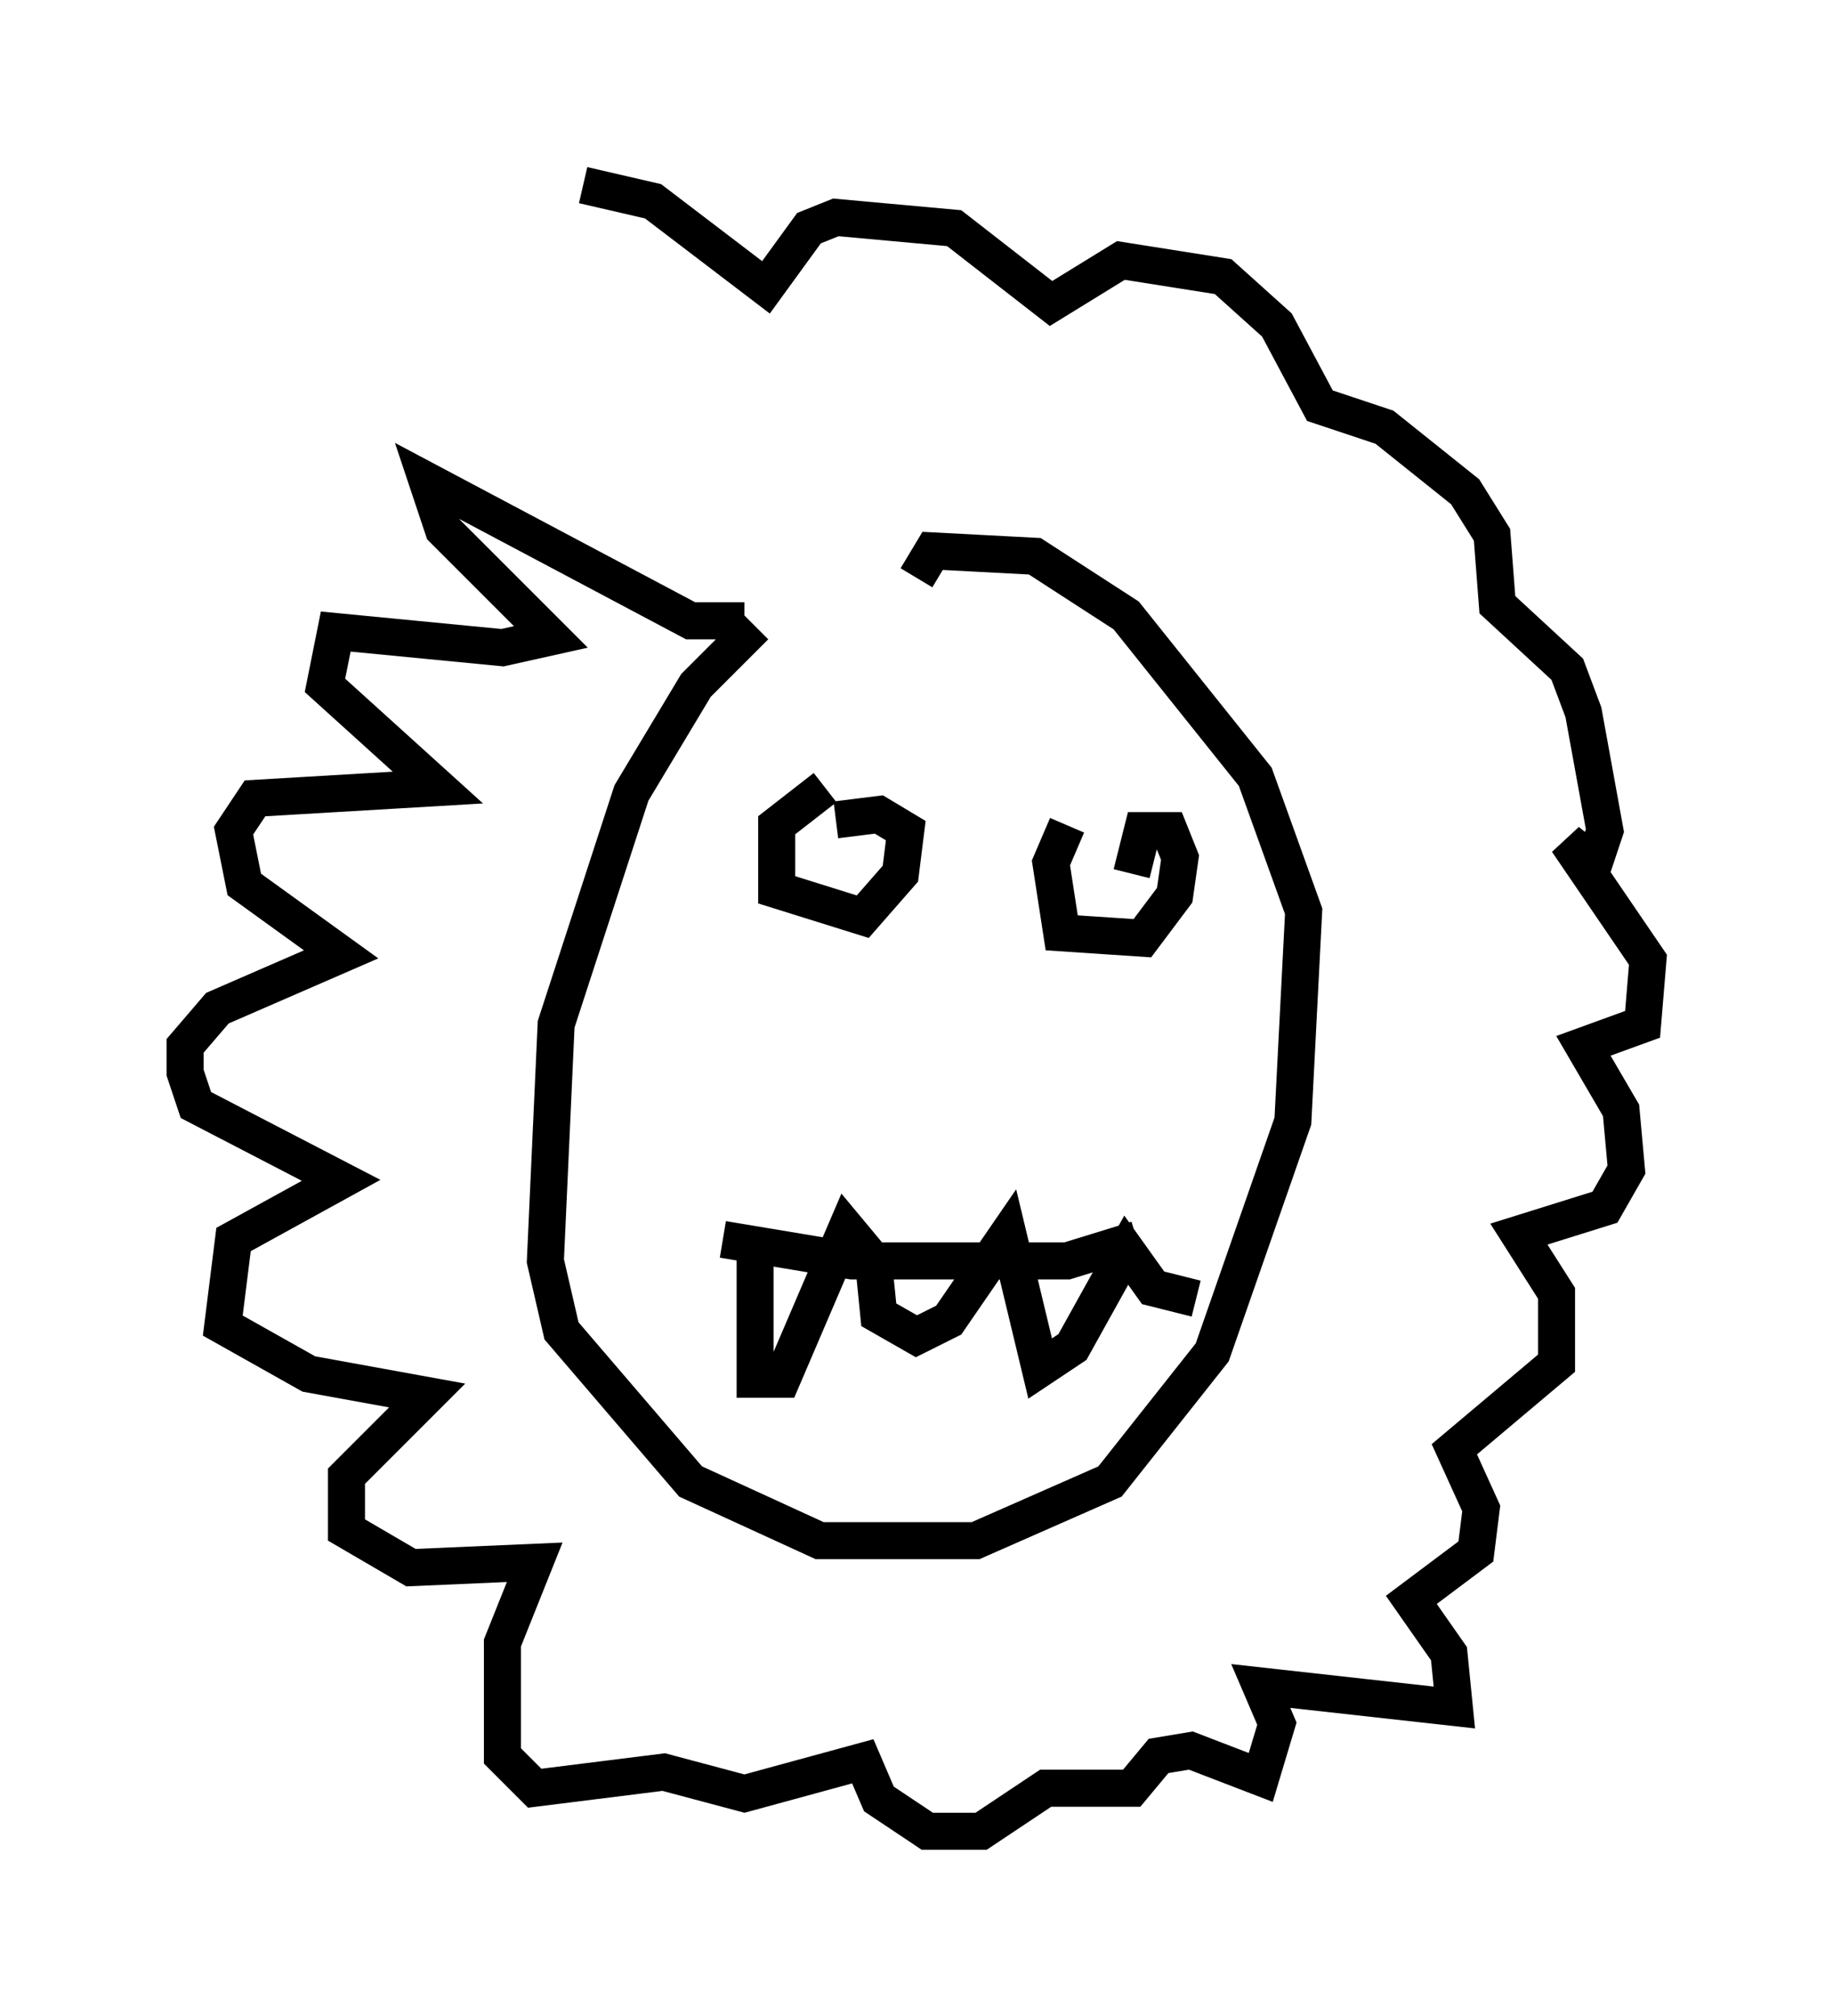 <?xml version="1.0" encoding="utf-8" ?>
<svg baseProfile="full" height="54.447" version="1.1" width="49.508" xmlns="http://www.w3.org/2000/svg" xmlns:ev="http://www.w3.org/2001/xml-events" xmlns:xlink="http://www.w3.org/1999/xlink"><defs /><rect fill="white" height="54.447" width="49.508" x="0" y="0" /><path d="M22.43, 16.184 m-2.034, 0.726 l-1.598, 1.598 -1.743, 2.905 l-2.034, 6.246 -0.291, 6.391 l0.436, 1.888 3.486, 4.067 l3.486, 1.598 4.212, 0.0 l3.631, -1.598 2.76, -3.486 l2.179, -6.246 0.291, -5.665 l-1.307, -3.631 -3.486, -4.358 l-2.469, -1.598 -2.76, -0.145 l-0.436, 0.726 m-5.229, 17.866 l3.486, 0.581 5.81, 0.0 l1.888, -0.581 m-10.313, -0.145 l0.0, 3.922 0.726, 0.0 l1.743, -4.067 0.726, 0.872 l0.145, 1.453 1.017, 0.581 l0.872, -0.436 1.598, -2.324 l0.872, 3.631 0.872, -0.581 l1.453, -2.615 0.726, 1.017 l1.162, 0.291 m-3.486, -12.782 l-0.436, 1.017 0.291, 1.888 l2.179, 0.145 0.872, -1.162 l0.145, -1.017 -0.291, -0.726 l-0.726, 0.0 -0.291, 1.162 m-8.279, -2.324 l-1.307, 1.017 0.0, 1.743 l2.324, 0.726 1.017, -1.162 l0.145, -1.162 -0.726, -0.436 l-1.162, 0.145 m0.581, -0.291 l0.0, 0.0 m-3.05, -5.084 l-1.453, 0.0 -7.117, -3.777 l0.436, 1.307 2.905, 2.905 l-1.307, 0.291 -4.503, -0.436 l-0.291, 1.453 3.05, 2.76 l-4.939, 0.291 -0.581, 0.872 l0.291, 1.453 2.615, 1.888 l-3.341, 1.453 -0.872, 1.017 l0.0, 0.726 0.291, 0.872 l3.922, 2.034 -2.905, 1.598 l-0.291, 2.324 2.324, 1.307 l3.196, 0.581 -2.179, 2.179 l0.0, 1.453 1.743, 1.017 l3.341, -0.145 -0.872, 2.179 l0.0, 3.05 0.872, 0.872 l3.486, -0.436 2.179, 0.581 l3.196, -0.872 0.436, 1.017 l1.307, 0.872 1.453, 0.0 l1.743, -1.162 2.324, 0.0 l0.726, -0.872 0.872, -0.145 l1.888, 0.726 0.436, -1.453 l-0.436, -1.017 5.229, 0.581 l-0.145, -1.453 -1.017, -1.453 l1.743, -1.307 0.145, -1.162 l-0.726, -1.598 2.76, -2.324 l0.0, -1.888 -1.017, -1.598 l2.324, -0.726 0.581, -1.017 l-0.145, -1.598 -1.017, -1.743 l1.598, -0.581 0.145, -1.743 l-2.179, -3.196 0.726, 0.581 l0.291, -0.872 -0.581, -3.196 l-0.436, -1.162 -1.888, -1.743 l-0.145, -1.888 -0.726, -1.162 l-2.179, -1.743 -1.743, -0.581 l-1.162, -2.179 -1.453, -1.307 l-2.76, -0.436 -1.888, 1.162 l-2.615, -2.034 -3.196, -0.291 l-0.726, 0.291 -1.162, 1.598 l-3.05, -2.324 -1.888, -0.436 " fill="none" stroke="black" stroke-width="1" /></svg>